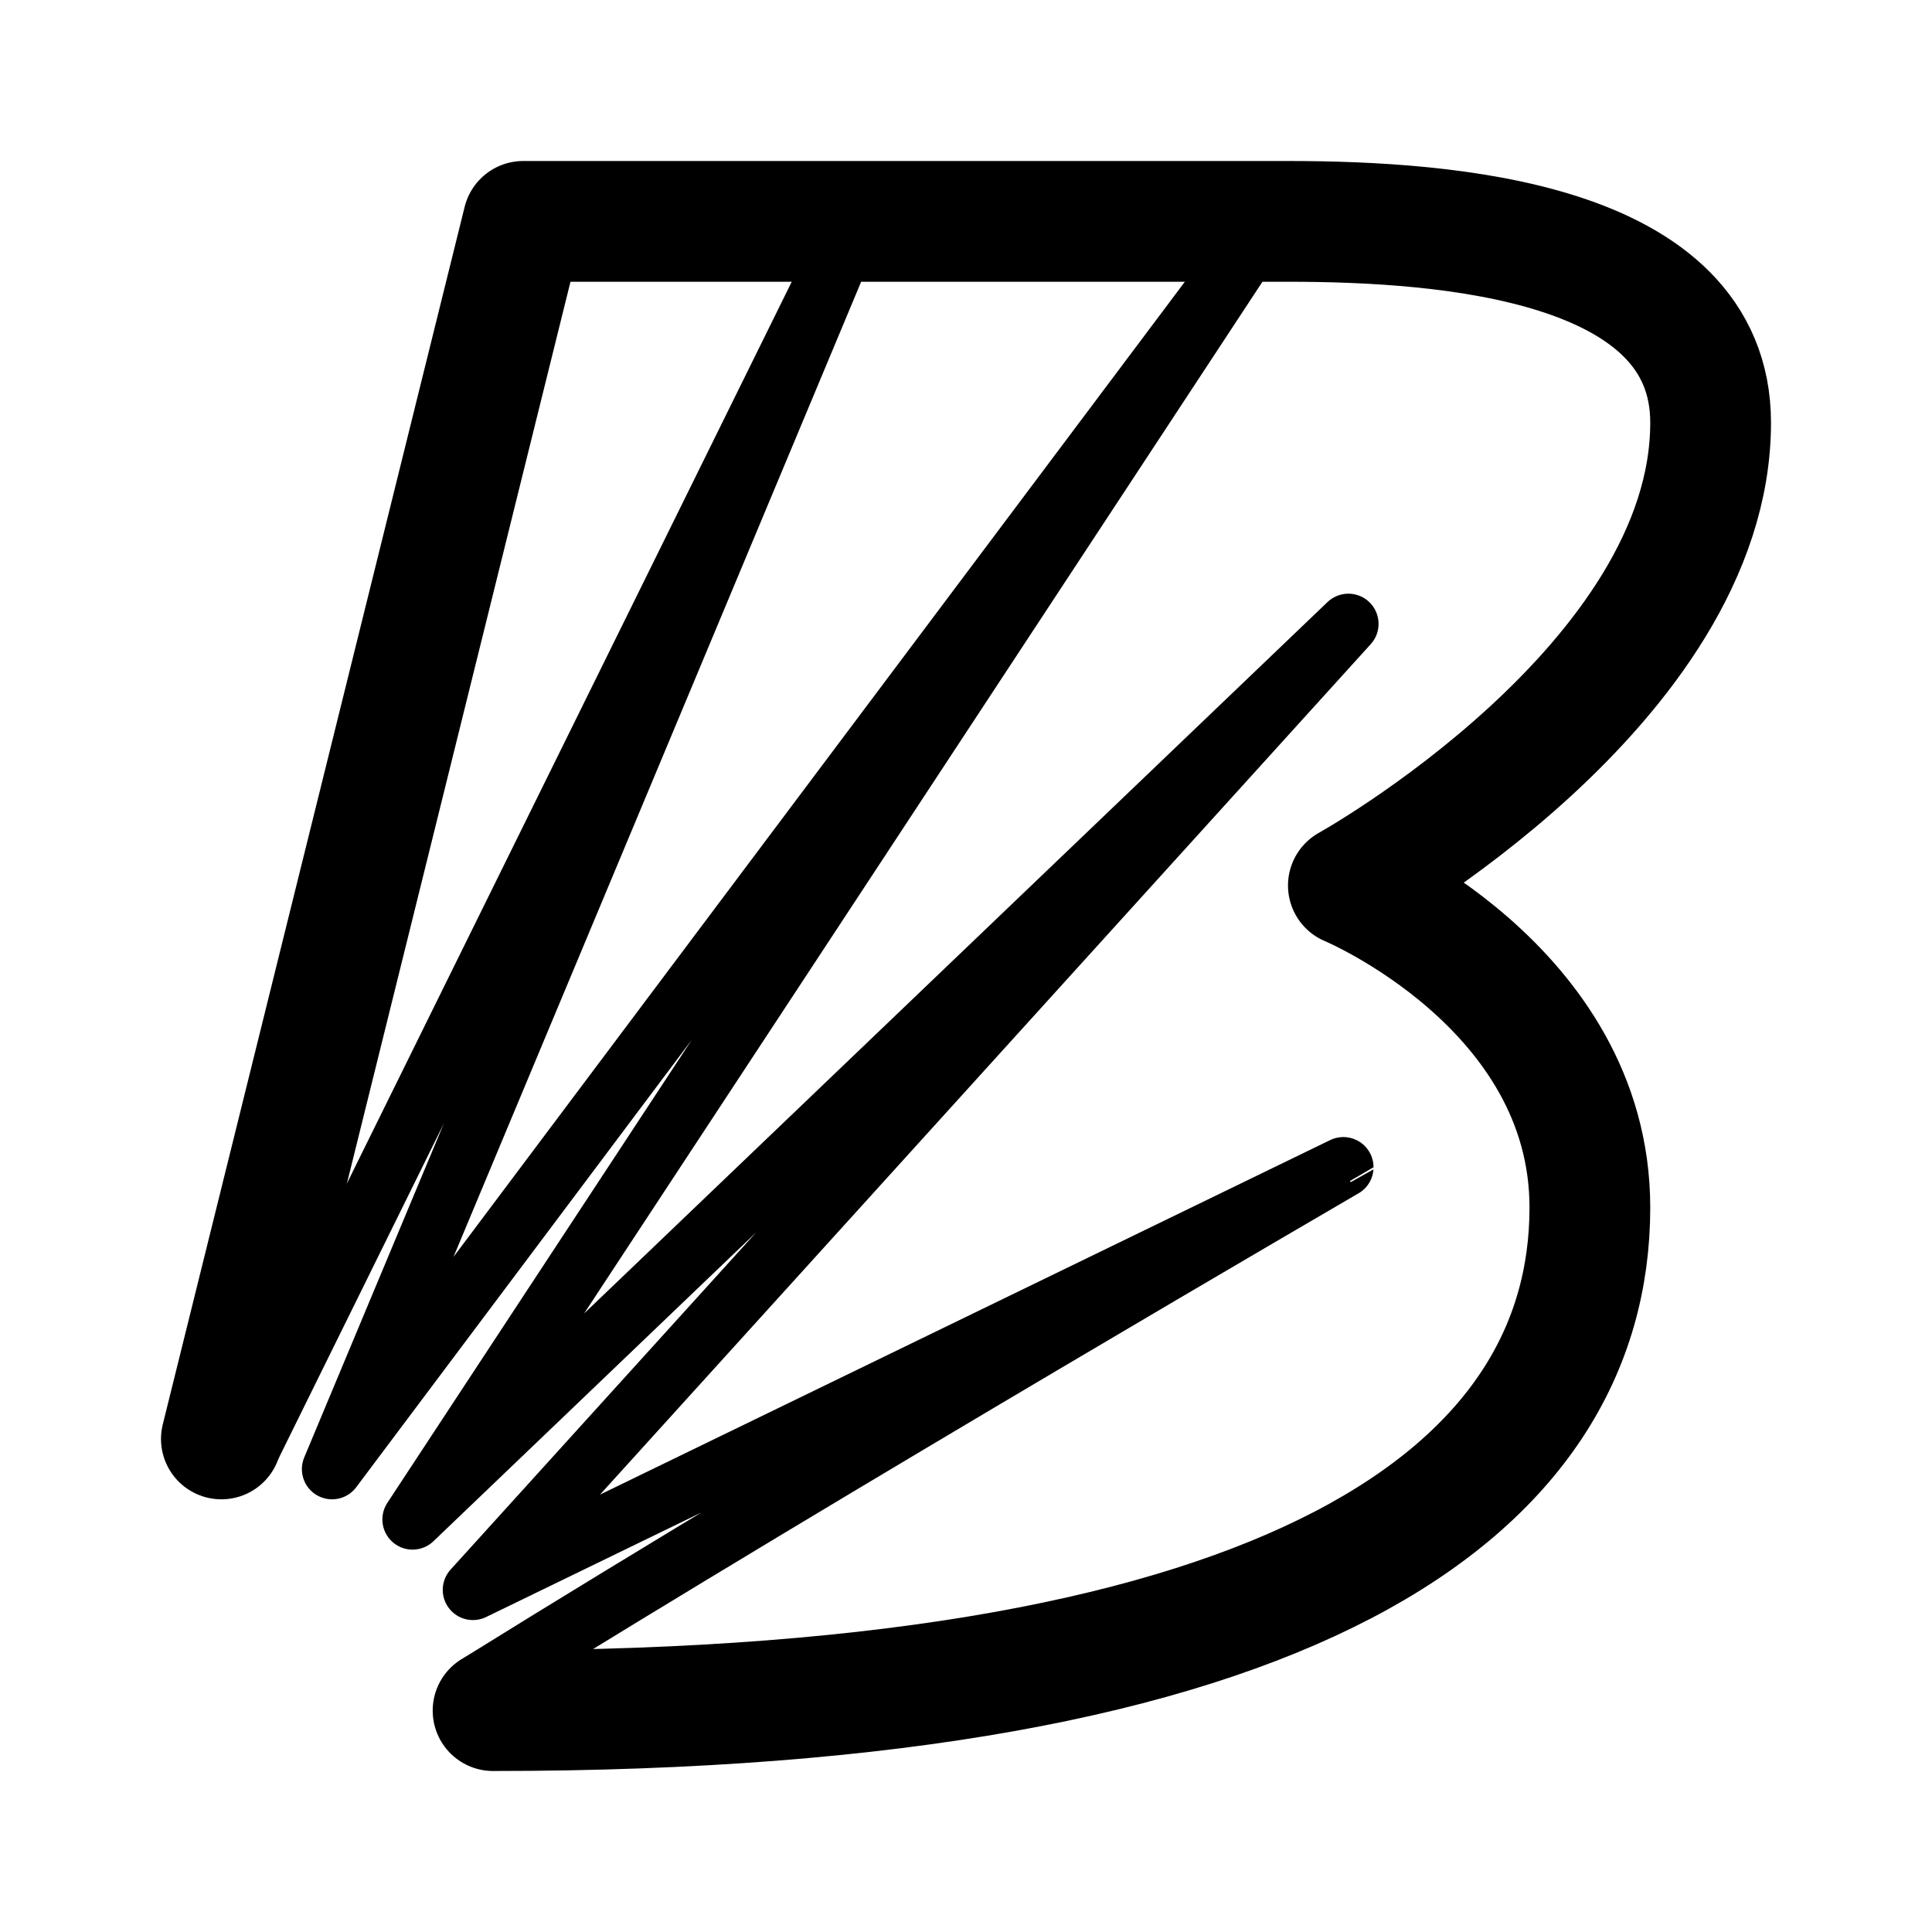 <svg width="192" height="192" viewBox="0 0 192 192" fill="none" xmlns="http://www.w3.org/2000/svg"><path d="M22 143 52 22h76c16 0 42 2 42 20 0 26-36 46-36 46s24 10 24 32c0 28-29 50-109 50" stroke="#000" stroke-width="12" stroke-linecap="round" stroke-linejoin="round"/><path d="M25 143.6 84 24 33 146l91.5-122L41 151l93-89-87 96 86.5-42S82.561 145.621 48 167.1" stroke="#000" stroke-width="6" stroke-linecap="round" stroke-linejoin="round"/></svg>